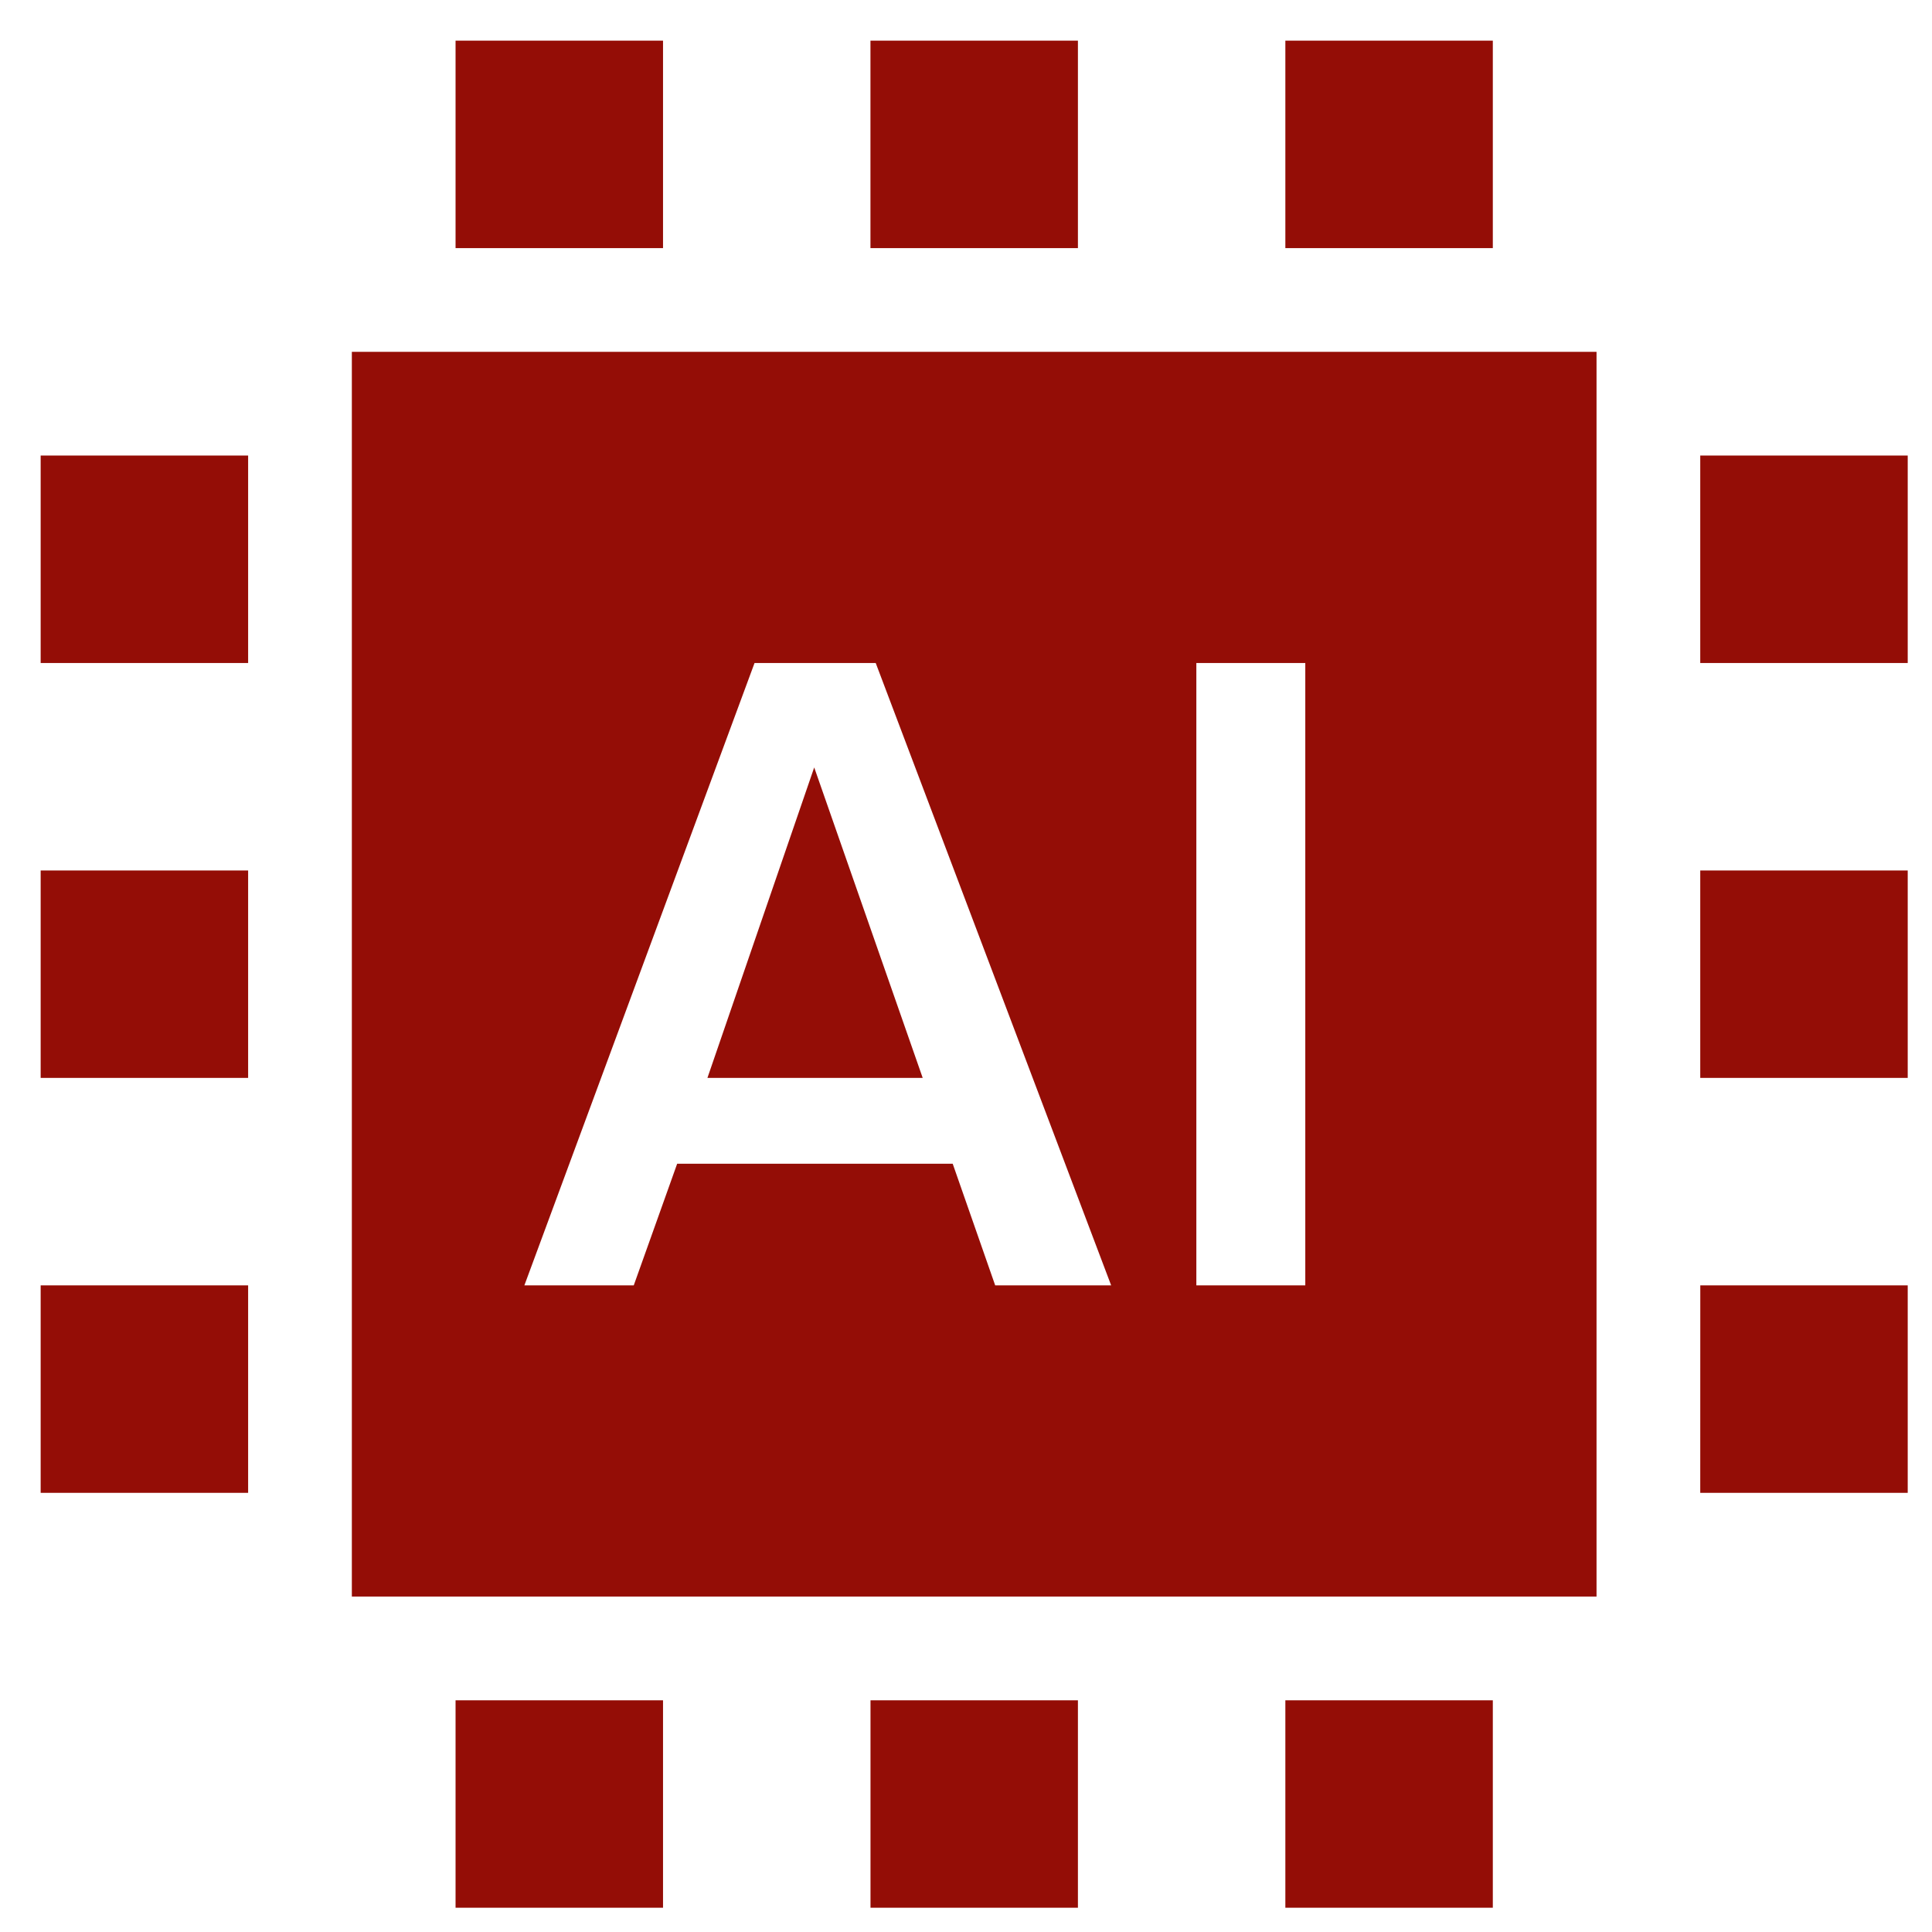<svg width="44" height="44" viewBox="0 0 44 44" fill="none" xmlns="http://www.w3.org/2000/svg">
    <path fill-rule="evenodd" clip-rule="evenodd" d="M36.36 8.013V36.36H8.013V8.013H36.36ZM19.944 15.1H17.184L11.942 29.274H14.433L15.422 26.503H21.697L22.665 29.274H25.306L19.944 15.1ZM29.727 15.1H27.246V29.274H29.727V15.1ZM18.543 17.478L21.014 24.549H16.111L18.543 17.478ZM38.723 29.274H43.447V33.998H38.722L38.723 29.274ZM10.375 38.723H15.1V43.447H10.375L10.375 38.723ZM19.825 38.723H24.549V43.447H19.825V38.723ZM10.375 0.926H15.1V5.651H10.375V0.926ZM29.273 38.723H33.998V43.447H29.273V38.723ZM19.824 0.926H24.549V5.651H19.824V0.926ZM29.273 0.926H33.998V5.651H29.273V0.926ZM38.722 19.825H43.447V24.549H38.722V19.825ZM0.926 29.274H5.651V33.998H0.926V29.274ZM38.722 10.375H43.447V15.1H38.722V10.375ZM0.926 19.825H5.651V24.549H0.926V19.825ZM0.926 10.375H5.651V15.1H0.926V10.375Z" fill="#940D06"/>
</svg>
